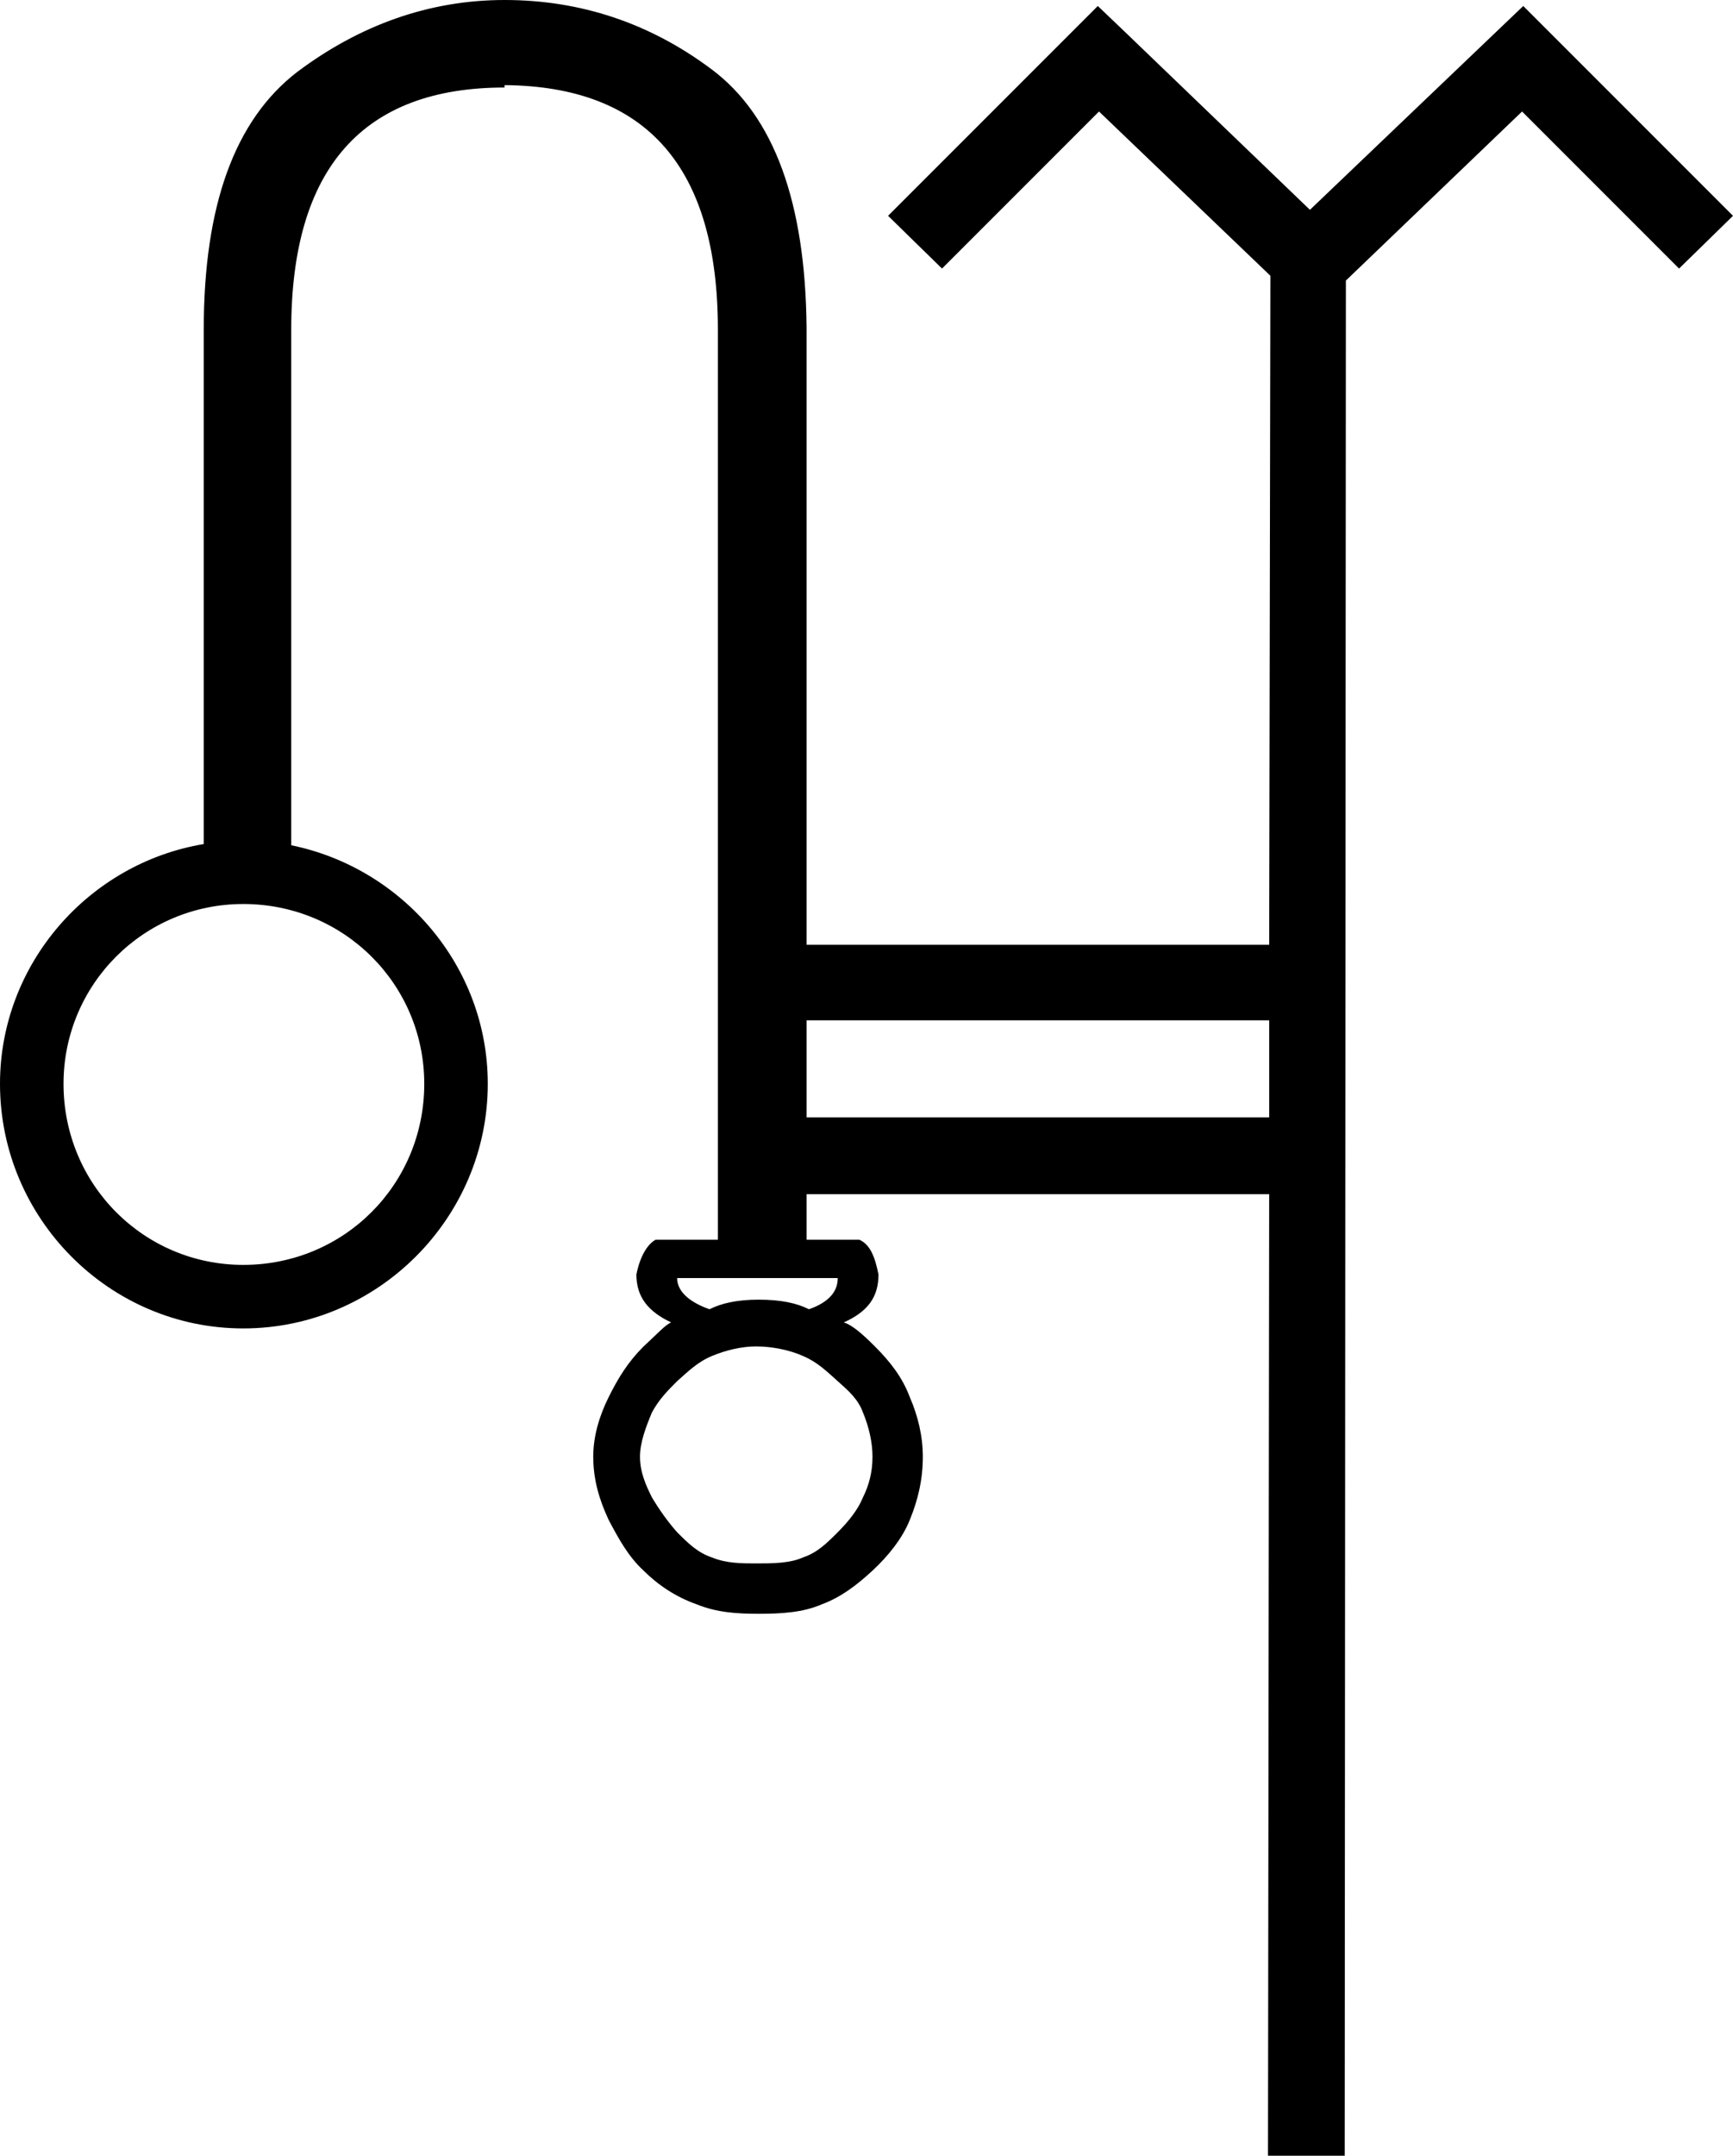 <?xml version='1.0' encoding ='UTF-8' standalone='yes'?>
<svg width='14.46' height='17.98' xmlns='http://www.w3.org/2000/svg' xmlns:xlink='http://www.w3.org/1999/xlink' xmlns:inkscape='http://www.inkscape.org/namespaces/inkscape'>
<path style='fill:#000000; stroke:none' d=' M 10.59 8.51  L 10.59 9.32  L 6.73 9.32  L 6.73 8.51  Z  M 2.03 7.54  C 2.87 7.54 3.54 8.21 3.54 9.04  C 3.54 9.88 2.87 10.55 2.03 10.55  C 1.2 10.55 0.53 9.88 0.53 9.04  C 0.53 8.21 1.2 7.54 2.03 7.54  Z  M 6.99 10.66  C 6.99 10.77 6.92 10.86 6.75 10.92  C 6.65 10.87 6.52 10.84 6.33 10.84  C 6.15 10.84 6.02 10.87 5.92 10.92  C 5.75 10.86 5.65 10.77 5.65 10.66  Z  M 6.31 11.23  C 6.44 11.23 6.59 11.26 6.7 11.31  C 6.82 11.36 6.9 11.44 6.99 11.52  C 7.08 11.6 7.16 11.67 7.2 11.78  C 7.25 11.9 7.28 12.03 7.28 12.15  C 7.28 12.28 7.25 12.39 7.2 12.49  C 7.16 12.59 7.08 12.69 6.99 12.78  C 6.9 12.87 6.82 12.95 6.7 12.99  C 6.59 13.04 6.44 13.04 6.31 13.04  C 6.19 13.04 6.06 13.04 5.94 12.99  C 5.82 12.95 5.74 12.87 5.65 12.78  C 5.57 12.69 5.5 12.59 5.44 12.49  C 5.39 12.39 5.34 12.28 5.34 12.15  C 5.34 12.03 5.39 11.9 5.44 11.78  C 5.5 11.67 5.57 11.6 5.65 11.52  C 5.74 11.44 5.82 11.36 5.94 11.31  C 6.06 11.26 6.19 11.23 6.31 11.23  Z  M 4.21 0  C 3.58 0 3 0.21 2.48 0.6  C 1.96 1 1.7 1.71 1.7 2.75  L 1.7 7.04  C 0.74 7.2 0 8.04 0 9.04  C 0 10.16 0.91 11.08 2.03 11.08  C 3.15 11.08 4.07 10.16 4.07 9.04  C 4.07 8.06 3.36 7.24 2.43 7.05  L 2.43 2.75  C 2.43 1.4 3.03 0.73 4.21 0.73  L 4.21 0.71  C 5.4 0.72 5.99 1.4 5.99 2.75  L 5.99 10.32  L 5.99 10.34  L 5.47 10.34  C 5.4 10.38 5.34 10.48 5.31 10.63  C 5.31 10.82 5.41 10.94 5.6 11.03  C 5.55 11.05 5.48 11.13 5.37 11.23  C 5.24 11.36 5.16 11.49 5.08 11.65  C 5 11.81 4.95 11.98 4.95 12.15  C 4.95 12.34 5 12.51 5.08 12.68  C 5.16 12.83 5.24 12.98 5.37 13.1  C 5.49 13.22 5.64 13.32 5.81 13.38  C 5.98 13.45 6.15 13.46 6.33 13.46  C 6.52 13.46 6.7 13.45 6.86 13.38  C 7.02 13.32 7.15 13.22 7.28 13.1  C 7.41 12.98 7.53 12.83 7.59 12.68  C 7.66 12.51 7.7 12.34 7.7 12.15  C 7.7 11.98 7.66 11.81 7.59 11.65  C 7.53 11.49 7.43 11.36 7.3 11.23  C 7.2 11.13 7.11 11.05 7.04 11.03  C 7.24 10.94 7.33 10.82 7.33 10.63  C 7.3 10.48 7.26 10.38 7.17 10.34  L 6.73 10.34  L 6.73 9.96  L 10.59 9.96  L 10.58 17.98  L 11.22 17.98  L 11.23 2.34  L 12.7 0.93  L 14.01 2.24  L 14.46 1.8  L 12.93 0.27  L 12.71 0.05  L 12.49 0.26  L 10.93 1.75  L 9.38 0.26  L 9.16 0.05  L 8.94 0.27  L 7.41 1.8  L 7.86 2.24  L 9.17 0.93  L 10.6 2.3  L 10.59 7.88  L 6.73 7.88  L 6.73 2.75  L 6.73 2.73  C 6.72 1.69 6.46 0.97 5.94 0.58  C 5.42 0.19 4.84 0 4.21 0  Z '/></svg>
